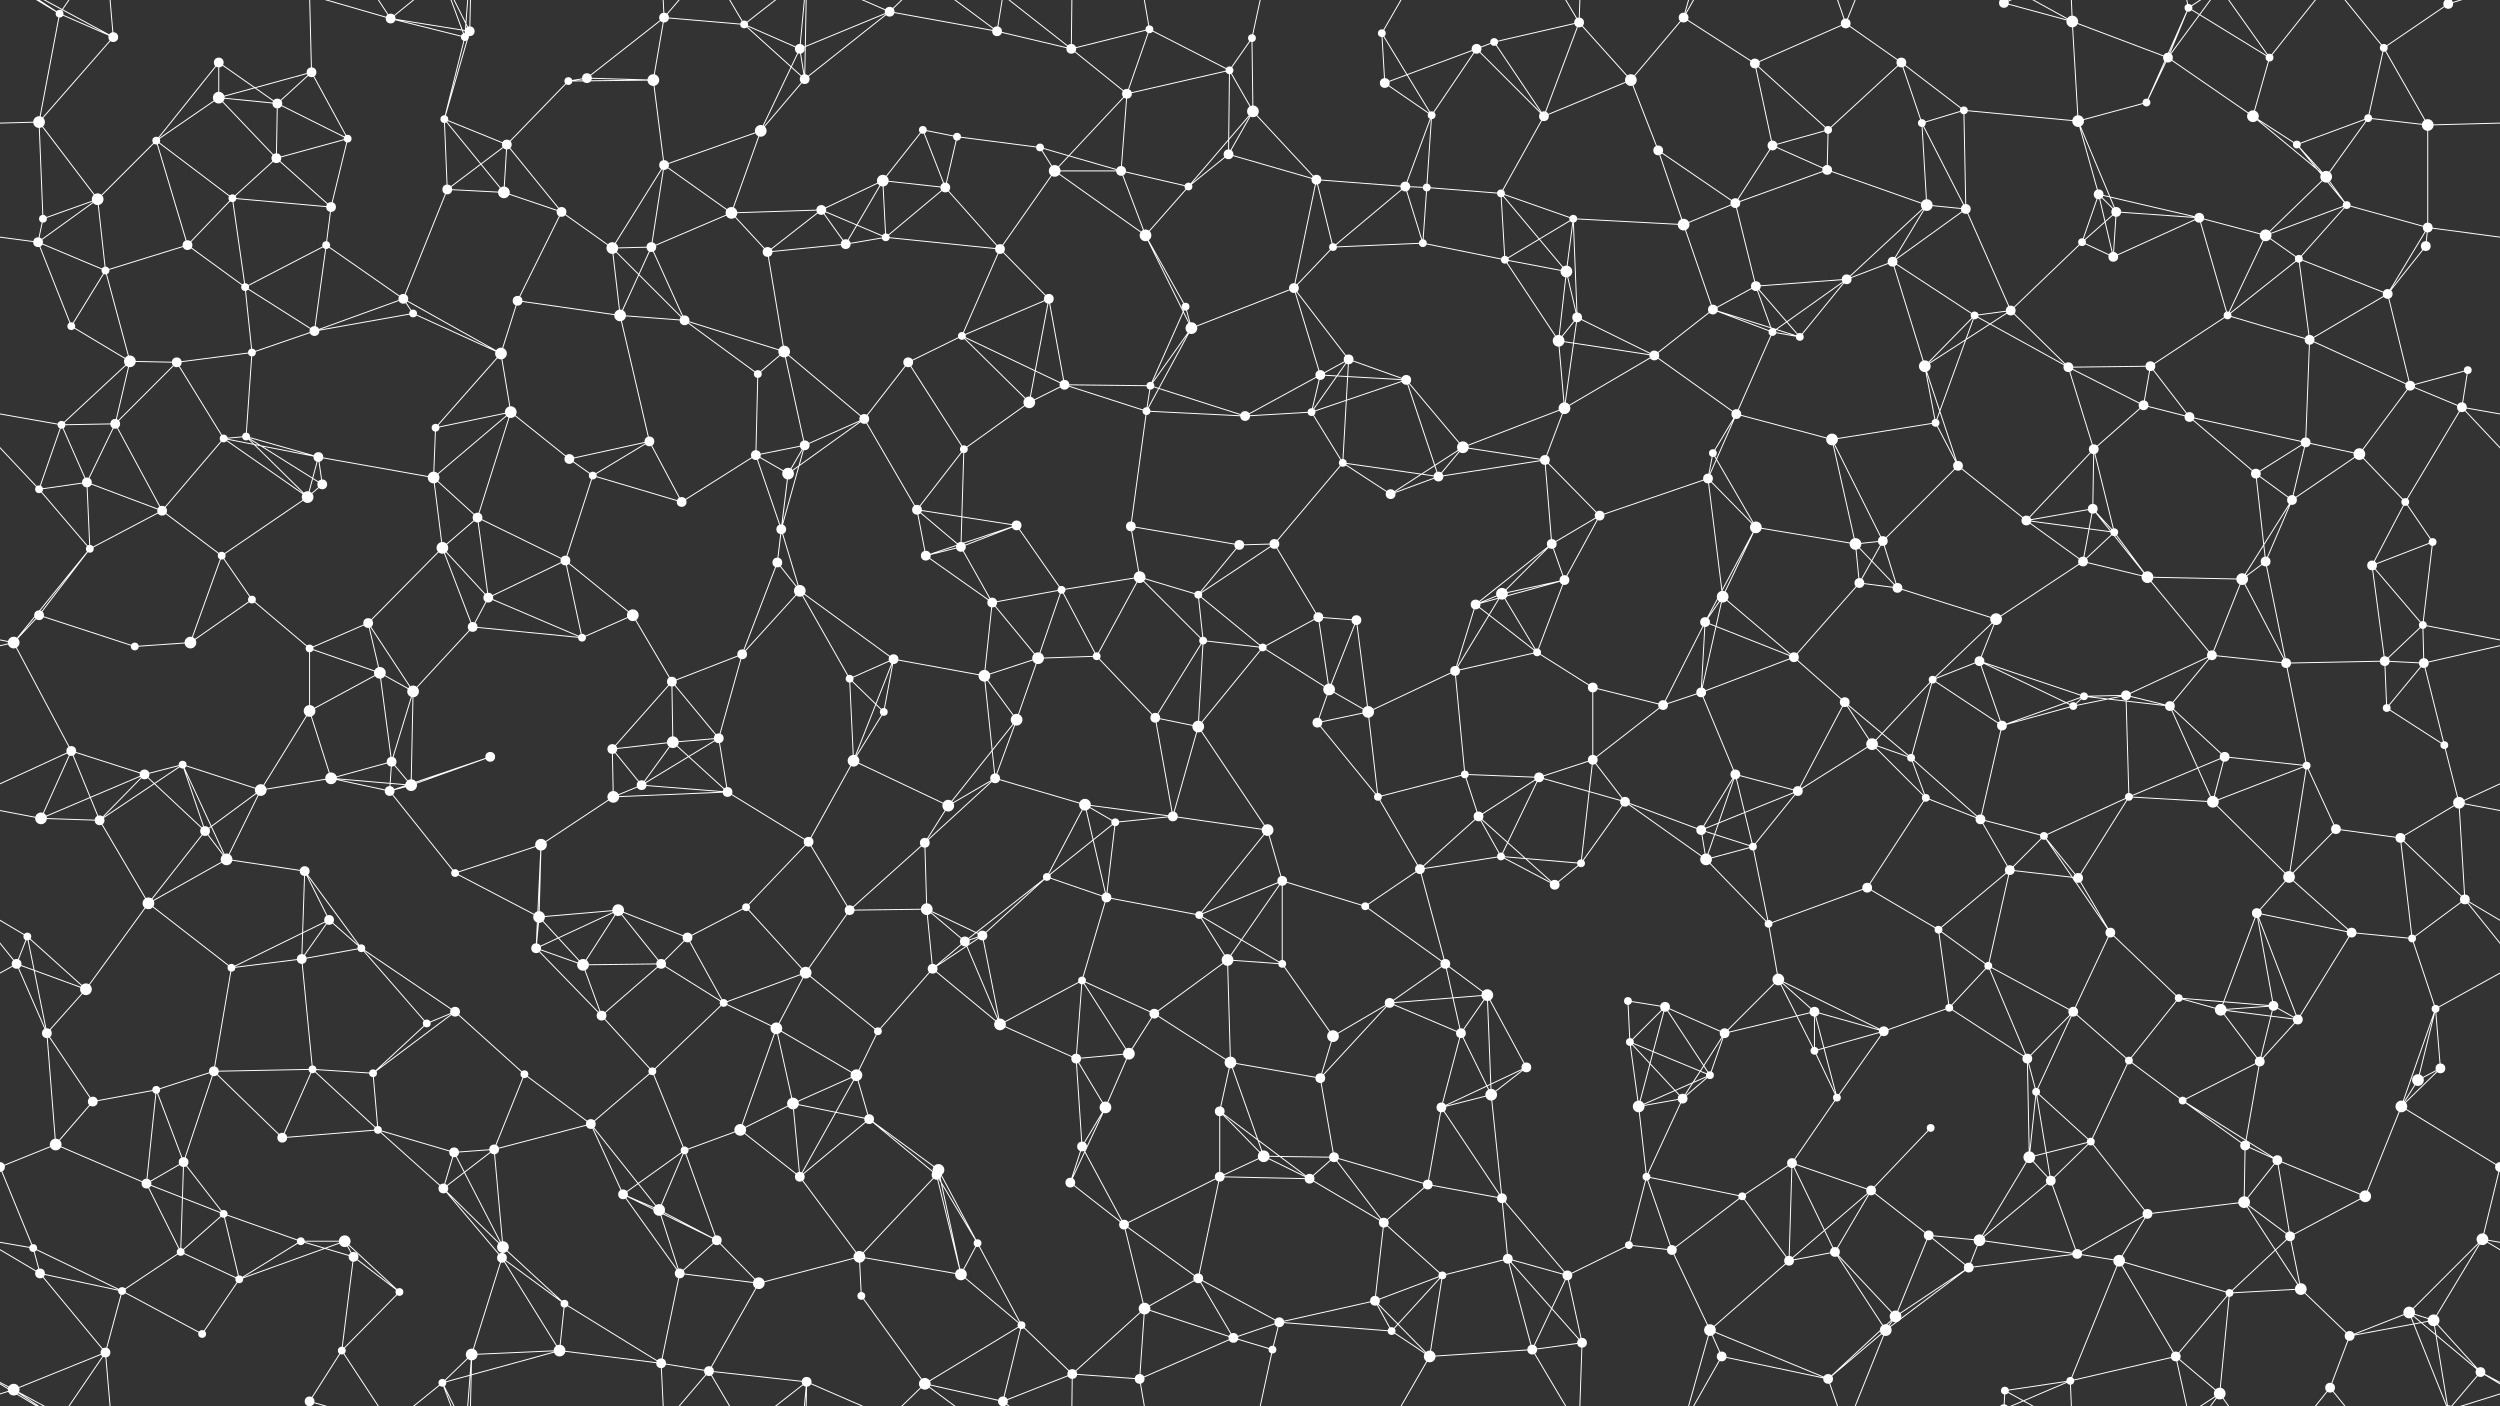 <svg xmlns="http://www.w3.org/2000/svg" width="2560" height="1440" fill="#fff"><rect width="100%" height="100%" fill="#333333" stroke="none"/><circle cx="61" cy="14" r="4"/><circle cx="116" cy="38" r="5"/><circle cx="224" cy="64" r="5"/><circle cx="319" cy="74" r="5"/><circle cx="400" cy="19" r="5"/><circle cx="476" cy="38" r="4"/><circle cx="481" cy="32" r="5"/><circle cx="601" cy="80" r="5"/><circle cx="680" cy="18" r="5"/><circle cx="762" cy="25" r="4"/><circle cx="819" cy="50" r="5"/><circle cx="911" cy="12" r="5"/><circle cx="1021" cy="32" r="5"/><circle cx="1097" cy="50" r="5"/><circle cx="1177" cy="30" r="4"/><circle cx="1259" cy="72" r="4"/><circle cx="1282" cy="39" r="4"/><circle cx="1415" cy="34" r="4"/><circle cx="1512" cy="50" r="5"/><circle cx="1530" cy="43" r="4"/><circle cx="1617" cy="23" r="5"/><circle cx="1724" cy="18" r="5"/><circle cx="1797" cy="65" r="5"/><circle cx="1890" cy="24" r="5"/><circle cx="1947" cy="64" r="5"/><circle cx="2052" cy="3" r="5"/><circle cx="2052" cy="1443" r="5"/><circle cx="2122" cy="22" r="6"/><circle cx="2220" cy="59" r="5"/><circle cx="2241" cy="8" r="4"/><circle cx="2324" cy="59" r="4"/><circle cx="2441" cy="49" r="4"/><circle cx="2507" cy="4" r="5"/><circle cx="2507" cy="1444" r="5"/><circle cx="40" cy="125" r="6"/><circle cx="160" cy="144" r="4"/><circle cx="224" cy="100" r="6"/><circle cx="284" cy="106" r="5"/><circle cx="356" cy="142" r="4"/><circle cx="455" cy="122" r="4"/><circle cx="519" cy="148" r="5"/><circle cx="582" cy="83" r="4"/><circle cx="669" cy="82" r="6"/><circle cx="779" cy="134" r="6"/><circle cx="824" cy="81" r="5"/><circle cx="945" cy="133" r="4"/><circle cx="980" cy="140" r="4"/><circle cx="1065" cy="151" r="4"/><circle cx="1154" cy="96" r="5"/><circle cx="1258" cy="158" r="5"/><circle cx="1283" cy="114" r="6"/><circle cx="1418" cy="85" r="5"/><circle cx="1466" cy="118" r="4"/><circle cx="1581" cy="119" r="5"/><circle cx="1670" cy="82" r="6"/><circle cx="1698" cy="154" r="5"/><circle cx="1815" cy="149" r="5"/><circle cx="1872" cy="133" r="4"/><circle cx="1968" cy="126" r="4"/><circle cx="2011" cy="113" r="4"/><circle cx="2128" cy="124" r="6"/><circle cx="2198" cy="105" r="4"/><circle cx="2307" cy="119" r="6"/><circle cx="2352" cy="148" r="4"/><circle cx="2425" cy="121" r="4"/><circle cx="2486" cy="128" r="6"/><circle cx="44" cy="224" r="4"/><circle cx="100" cy="204" r="6"/><circle cx="238" cy="203" r="4"/><circle cx="283" cy="162" r="5"/><circle cx="339" cy="212" r="5"/><circle cx="458" cy="194" r="5"/><circle cx="516" cy="197" r="6"/><circle cx="575" cy="217" r="5"/><circle cx="680" cy="169" r="5"/><circle cx="749" cy="218" r="6"/><circle cx="841" cy="215" r="5"/><circle cx="904" cy="185" r="6"/><circle cx="968" cy="192" r="5"/><circle cx="1080" cy="175" r="6"/><circle cx="1148" cy="175" r="5"/><circle cx="1217" cy="191" r="4"/><circle cx="1348" cy="184" r="5"/><circle cx="1439" cy="191" r="5"/><circle cx="1461" cy="192" r="4"/><circle cx="1537" cy="198" r="4"/><circle cx="1611" cy="224" r="4"/><circle cx="1724" cy="230" r="6"/><circle cx="1777" cy="208" r="5"/><circle cx="1871" cy="174" r="5"/><circle cx="1973" cy="210" r="6"/><circle cx="2013" cy="214" r="5"/><circle cx="2149" cy="199" r="5"/><circle cx="2167" cy="217" r="5"/><circle cx="2252" cy="223" r="5"/><circle cx="2382" cy="181" r="6"/><circle cx="2403" cy="210" r="4"/><circle cx="2486" cy="233" r="5"/><circle cx="39" cy="248" r="5"/><circle cx="108" cy="277" r="4"/><circle cx="192" cy="251" r="5"/><circle cx="251" cy="294" r="4"/><circle cx="334" cy="251" r="4"/><circle cx="413" cy="306" r="5"/><circle cx="530" cy="308" r="5"/><circle cx="627" cy="254" r="6"/><circle cx="667" cy="253" r="5"/><circle cx="786" cy="258" r="5"/><circle cx="866" cy="250" r="5"/><circle cx="907" cy="243" r="4"/><circle cx="1024" cy="255" r="5"/><circle cx="1074" cy="306" r="5"/><circle cx="1173" cy="241" r="6"/><circle cx="1214" cy="314" r="4"/><circle cx="1325" cy="295" r="5"/><circle cx="1365" cy="253" r="4"/><circle cx="1457" cy="249" r="4"/><circle cx="1541" cy="266" r="4"/><circle cx="1604" cy="278" r="6"/><circle cx="1754" cy="317" r="5"/><circle cx="1798" cy="293" r="5"/><circle cx="1891" cy="286" r="5"/><circle cx="1938" cy="268" r="5"/><circle cx="2059" cy="318" r="5"/><circle cx="2132" cy="248" r="4"/><circle cx="2164" cy="263" r="5"/><circle cx="2320" cy="241" r="6"/><circle cx="2354" cy="265" r="4"/><circle cx="2445" cy="301" r="5"/><circle cx="2484" cy="252" r="5"/><circle cx="73" cy="334" r="4"/><circle cx="133" cy="370" r="6"/><circle cx="181" cy="371" r="5"/><circle cx="258" cy="361" r="4"/><circle cx="322" cy="339" r="5"/><circle cx="423" cy="321" r="4"/><circle cx="513" cy="362" r="6"/><circle cx="635" cy="323" r="6"/><circle cx="701" cy="328" r="5"/><circle cx="776" cy="383" r="4"/><circle cx="803" cy="360" r="6"/><circle cx="930" cy="371" r="5"/><circle cx="985" cy="344" r="4"/><circle cx="1090" cy="394" r="5"/><circle cx="1178" cy="395" r="4"/><circle cx="1220" cy="336" r="6"/><circle cx="1352" cy="384" r="5"/><circle cx="1381" cy="368" r="5"/><circle cx="1440" cy="389" r="5"/><circle cx="1596" cy="349" r="6"/><circle cx="1615" cy="325" r="5"/><circle cx="1694" cy="364" r="5"/><circle cx="1815" cy="340" r="4"/><circle cx="1843" cy="345" r="4"/><circle cx="1971" cy="375" r="6"/><circle cx="2022" cy="323" r="4"/><circle cx="2118" cy="376" r="5"/><circle cx="2202" cy="375" r="5"/><circle cx="2281" cy="323" r="4"/><circle cx="2365" cy="348" r="5"/><circle cx="2468" cy="395" r="5"/><circle cx="2527" cy="379" r="4"/><circle cx="63" cy="435" r="4"/><circle cx="118" cy="434" r="5"/><circle cx="229" cy="449" r="4"/><circle cx="252" cy="447" r="4"/><circle cx="326" cy="468" r="5"/><circle cx="446" cy="438" r="4"/><circle cx="523" cy="422" r="6"/><circle cx="583" cy="470" r="5"/><circle cx="665" cy="452" r="5"/><circle cx="774" cy="466" r="5"/><circle cx="824" cy="456" r="5"/><circle cx="885" cy="429" r="5"/><circle cx="987" cy="460" r="4"/><circle cx="1054" cy="412" r="6"/><circle cx="1174" cy="421" r="4"/><circle cx="1275" cy="426" r="5"/><circle cx="1343" cy="422" r="4"/><circle cx="1375" cy="474" r="4"/><circle cx="1498" cy="458" r="6"/><circle cx="1582" cy="471" r="5"/><circle cx="1602" cy="418" r="6"/><circle cx="1754" cy="464" r="4"/><circle cx="1778" cy="424" r="5"/><circle cx="1876" cy="450" r="6"/><circle cx="1982" cy="433" r="4"/><circle cx="2005" cy="477" r="5"/><circle cx="2144" cy="460" r="5"/><circle cx="2195" cy="415" r="5"/><circle cx="2242" cy="427" r="5"/><circle cx="2361" cy="453" r="5"/><circle cx="2416" cy="465" r="6"/><circle cx="2521" cy="417" r="5"/><circle cx="40" cy="501" r="4"/><circle cx="89" cy="494" r="5"/><circle cx="166" cy="523" r="5"/><circle cx="315" cy="509" r="6"/><circle cx="330" cy="496" r="5"/><circle cx="444" cy="489" r="6"/><circle cx="489" cy="530" r="5"/><circle cx="607" cy="487" r="4"/><circle cx="698" cy="514" r="5"/><circle cx="800" cy="542" r="5"/><circle cx="807" cy="485" r="6"/><circle cx="939" cy="522" r="5"/><circle cx="984" cy="560" r="5"/><circle cx="1041" cy="538" r="5"/><circle cx="1158" cy="539" r="5"/><circle cx="1269" cy="558" r="5"/><circle cx="1305" cy="557" r="5"/><circle cx="1424" cy="506" r="5"/><circle cx="1473" cy="488" r="5"/><circle cx="1589" cy="557" r="5"/><circle cx="1638" cy="528" r="5"/><circle cx="1749" cy="490" r="5"/><circle cx="1798" cy="540" r="6"/><circle cx="1900" cy="557" r="6"/><circle cx="1928" cy="554" r="5"/><circle cx="2075" cy="533" r="5"/><circle cx="2143" cy="521" r="5"/><circle cx="2165" cy="545" r="4"/><circle cx="2310" cy="485" r="5"/><circle cx="2347" cy="512" r="5"/><circle cx="2463" cy="514" r="4"/><circle cx="2491" cy="555" r="4"/><circle cx="40" cy="630" r="5"/><circle cx="92" cy="562" r="4"/><circle cx="227" cy="569" r="4"/><circle cx="258" cy="614" r="4"/><circle cx="377" cy="638" r="5"/><circle cx="453" cy="561" r="6"/><circle cx="500" cy="612" r="5"/><circle cx="579" cy="574" r="5"/><circle cx="648" cy="630" r="6"/><circle cx="796" cy="576" r="5"/><circle cx="819" cy="605" r="6"/><circle cx="948" cy="569" r="5"/><circle cx="1016" cy="617" r="5"/><circle cx="1087" cy="604" r="4"/><circle cx="1167" cy="591" r="6"/><circle cx="1227" cy="609" r="4"/><circle cx="1350" cy="632" r="5"/><circle cx="1389" cy="635" r="5"/><circle cx="1511" cy="619" r="5"/><circle cx="1538" cy="608" r="6"/><circle cx="1602" cy="594" r="5"/><circle cx="1746" cy="637" r="5"/><circle cx="1764" cy="611" r="6"/><circle cx="1904" cy="597" r="5"/><circle cx="1943" cy="602" r="5"/><circle cx="2044" cy="634" r="6"/><circle cx="2133" cy="575" r="5"/><circle cx="2199" cy="591" r="6"/><circle cx="2296" cy="593" r="6"/><circle cx="2320" cy="575" r="5"/><circle cx="2429" cy="579" r="5"/><circle cx="2481" cy="640" r="4"/><circle cx="14" cy="658" r="6"/><circle cx="138" cy="662" r="4"/><circle cx="195" cy="658" r="6"/><circle cx="317" cy="664" r="4"/><circle cx="389" cy="689" r="6"/><circle cx="423" cy="708" r="6"/><circle cx="484" cy="642" r="5"/><circle cx="596" cy="653" r="4"/><circle cx="688" cy="698" r="5"/><circle cx="760" cy="670" r="5"/><circle cx="870" cy="695" r="4"/><circle cx="915" cy="675" r="5"/><circle cx="1008" cy="692" r="6"/><circle cx="1063" cy="674" r="6"/><circle cx="1123" cy="672" r="4"/><circle cx="1232" cy="656" r="4"/><circle cx="1293" cy="663" r="4"/><circle cx="1361" cy="706" r="6"/><circle cx="1490" cy="687" r="5"/><circle cx="1574" cy="668" r="4"/><circle cx="1631" cy="704" r="5"/><circle cx="1742" cy="709" r="5"/><circle cx="1837" cy="673" r="5"/><circle cx="1889" cy="719" r="5"/><circle cx="1979" cy="696" r="4"/><circle cx="2027" cy="677" r="5"/><circle cx="2134" cy="713" r="4"/><circle cx="2177" cy="712" r="5"/><circle cx="2265" cy="671" r="5"/><circle cx="2341" cy="679" r="5"/><circle cx="2442" cy="677" r="5"/><circle cx="2482" cy="679" r="5"/><circle cx="73" cy="769" r="5"/><circle cx="148" cy="793" r="5"/><circle cx="187" cy="783" r="4"/><circle cx="317" cy="728" r="6"/><circle cx="339" cy="797" r="6"/><circle cx="401" cy="780" r="5"/><circle cx="502" cy="775" r="5"/><circle cx="627" cy="767" r="5"/><circle cx="689" cy="760" r="6"/><circle cx="736" cy="756" r="5"/><circle cx="874" cy="779" r="6"/><circle cx="905" cy="729" r="4"/><circle cx="1019" cy="797" r="5"/><circle cx="1041" cy="737" r="6"/><circle cx="1183" cy="735" r="5"/><circle cx="1227" cy="744" r="6"/><circle cx="1349" cy="740" r="5"/><circle cx="1401" cy="729" r="6"/><circle cx="1500" cy="793" r="4"/><circle cx="1576" cy="796" r="5"/><circle cx="1631" cy="778" r="5"/><circle cx="1703" cy="722" r="5"/><circle cx="1777" cy="793" r="5"/><circle cx="1917" cy="762" r="6"/><circle cx="1957" cy="776" r="4"/><circle cx="2050" cy="743" r="5"/><circle cx="2123" cy="723" r="4"/><circle cx="2222" cy="723" r="5"/><circle cx="2278" cy="775" r="5"/><circle cx="2362" cy="784" r="4"/><circle cx="2444" cy="725" r="4"/><circle cx="2503" cy="763" r="4"/><circle cx="42" cy="838" r="6"/><circle cx="102" cy="840" r="5"/><circle cx="210" cy="851" r="5"/><circle cx="267" cy="809" r="6"/><circle cx="399" cy="810" r="5"/><circle cx="421" cy="804" r="6"/><circle cx="554" cy="865" r="6"/><circle cx="628" cy="816" r="6"/><circle cx="657" cy="804" r="5"/><circle cx="745" cy="811" r="5"/><circle cx="828" cy="862" r="5"/><circle cx="947" cy="863" r="5"/><circle cx="971" cy="825" r="6"/><circle cx="1111" cy="824" r="6"/><circle cx="1142" cy="842" r="4"/><circle cx="1201" cy="836" r="5"/><circle cx="1298" cy="850" r="6"/><circle cx="1411" cy="816" r="4"/><circle cx="1514" cy="836" r="5"/><circle cx="1537" cy="877" r="4"/><circle cx="1664" cy="821" r="5"/><circle cx="1742" cy="850" r="5"/><circle cx="1795" cy="867" r="4"/><circle cx="1841" cy="810" r="5"/><circle cx="1972" cy="817" r="4"/><circle cx="2028" cy="839" r="5"/><circle cx="2093" cy="856" r="4"/><circle cx="2180" cy="816" r="4"/><circle cx="2266" cy="821" r="6"/><circle cx="2392" cy="849" r="5"/><circle cx="2458" cy="858" r="5"/><circle cx="2518" cy="822" r="6"/><circle cx="28" cy="959" r="4"/><circle cx="152" cy="925" r="6"/><circle cx="232" cy="880" r="6"/><circle cx="312" cy="892" r="5"/><circle cx="337" cy="942" r="5"/><circle cx="466" cy="894" r="4"/><circle cx="552" cy="939" r="6"/><circle cx="633" cy="932" r="6"/><circle cx="704" cy="960" r="5"/><circle cx="764" cy="929" r="4"/><circle cx="870" cy="932" r="5"/><circle cx="949" cy="931" r="6"/><circle cx="1006" cy="958" r="5"/><circle cx="1072" cy="898" r="4"/><circle cx="1133" cy="919" r="5"/><circle cx="1228" cy="937" r="4"/><circle cx="1313" cy="902" r="5"/><circle cx="1398" cy="928" r="4"/><circle cx="1454" cy="890" r="5"/><circle cx="1592" cy="906" r="5"/><circle cx="1619" cy="884" r="4"/><circle cx="1747" cy="880" r="6"/><circle cx="1811" cy="946" r="4"/><circle cx="1912" cy="909" r="5"/><circle cx="1985" cy="952" r="4"/><circle cx="2058" cy="891" r="5"/><circle cx="2128" cy="899" r="5"/><circle cx="2161" cy="955" r="5"/><circle cx="2311" cy="935" r="5"/><circle cx="2344" cy="898" r="6"/><circle cx="2408" cy="955" r="5"/><circle cx="2524" cy="921" r="5"/><circle cx="17" cy="987" r="5"/><circle cx="88" cy="1013" r="6"/><circle cx="237" cy="991" r="4"/><circle cx="309" cy="982" r="5"/><circle cx="370" cy="971" r="4"/><circle cx="466" cy="1036" r="5"/><circle cx="549" cy="971" r="5"/><circle cx="597" cy="988" r="6"/><circle cx="677" cy="987" r="5"/><circle cx="741" cy="1027" r="4"/><circle cx="825" cy="996" r="6"/><circle cx="955" cy="992" r="5"/><circle cx="988" cy="964" r="5"/><circle cx="1108" cy="1004" r="4"/><circle cx="1182" cy="1038" r="5"/><circle cx="1257" cy="983" r="6"/><circle cx="1313" cy="987" r="4"/><circle cx="1423" cy="1027" r="5"/><circle cx="1480" cy="987" r="5"/><circle cx="1523" cy="1019" r="6"/><circle cx="1667" cy="1025" r="4"/><circle cx="1705" cy="1031" r="5"/><circle cx="1821" cy="1003" r="6"/><circle cx="1858" cy="1036" r="5"/><circle cx="1996" cy="1032" r="4"/><circle cx="2036" cy="989" r="4"/><circle cx="2123" cy="1036" r="5"/><circle cx="2231" cy="1022" r="4"/><circle cx="2274" cy="1034" r="6"/><circle cx="2328" cy="1030" r="5"/><circle cx="2470" cy="961" r="4"/><circle cx="2494" cy="1033" r="4"/><circle cx="48" cy="1058" r="5"/><circle cx="160" cy="1116" r="4"/><circle cx="219" cy="1097" r="5"/><circle cx="320" cy="1095" r="4"/><circle cx="382" cy="1099" r="4"/><circle cx="437" cy="1048" r="4"/><circle cx="537" cy="1100" r="4"/><circle cx="616" cy="1040" r="5"/><circle cx="668" cy="1097" r="4"/><circle cx="795" cy="1053" r="6"/><circle cx="877" cy="1101" r="6"/><circle cx="899" cy="1056" r="4"/><circle cx="1024" cy="1049" r="6"/><circle cx="1102" cy="1084" r="5"/><circle cx="1156" cy="1079" r="6"/><circle cx="1260" cy="1088" r="6"/><circle cx="1352" cy="1104" r="5"/><circle cx="1365" cy="1061" r="6"/><circle cx="1496" cy="1058" r="5"/><circle cx="1563" cy="1093" r="5"/><circle cx="1669" cy="1067" r="4"/><circle cx="1751" cy="1101" r="4"/><circle cx="1766" cy="1058" r="5"/><circle cx="1858" cy="1076" r="4"/><circle cx="1929" cy="1056" r="5"/><circle cx="2076" cy="1084" r="5"/><circle cx="2085" cy="1118" r="4"/><circle cx="2180" cy="1086" r="4"/><circle cx="2314" cy="1087" r="5"/><circle cx="2353" cy="1044" r="5"/><circle cx="2476" cy="1106" r="6"/><circle cx="2499" cy="1094" r="5"/><circle cx="57" cy="1172" r="6"/><circle cx="95" cy="1128" r="5"/><circle cx="188" cy="1190" r="5"/><circle cx="289" cy="1165" r="5"/><circle cx="387" cy="1157" r="4"/><circle cx="465" cy="1180" r="5"/><circle cx="506" cy="1177" r="5"/><circle cx="605" cy="1151" r="5"/><circle cx="701" cy="1178" r="4"/><circle cx="758" cy="1157" r="6"/><circle cx="812" cy="1130" r="6"/><circle cx="890" cy="1146" r="5"/><circle cx="961" cy="1198" r="6"/><circle cx="1108" cy="1174" r="5"/><circle cx="1132" cy="1134" r="6"/><circle cx="1249" cy="1138" r="5"/><circle cx="1294" cy="1184" r="6"/><circle cx="1366" cy="1185" r="5"/><circle cx="1476" cy="1134" r="5"/><circle cx="1527" cy="1121" r="6"/><circle cx="1678" cy="1133" r="6"/><circle cx="1723" cy="1125" r="5"/><circle cx="1835" cy="1191" r="5"/><circle cx="1881" cy="1124" r="4"/><circle cx="1977" cy="1155" r="4"/><circle cx="2078" cy="1185" r="6"/><circle cx="2141" cy="1169" r="4"/><circle cx="2235" cy="1127" r="4"/><circle cx="2299" cy="1173" r="5"/><circle cx="2332" cy="1188" r="5"/><circle cx="2459" cy="1133" r="6"/><circle cx="2560" cy="1195" r="5"/><circle cx="-0" cy="1195" r="5"/><circle cx="34" cy="1278" r="4"/><circle cx="150" cy="1212" r="5"/><circle cx="229" cy="1243" r="4"/><circle cx="308" cy="1271" r="4"/><circle cx="353" cy="1271" r="6"/><circle cx="454" cy="1217" r="5"/><circle cx="515" cy="1277" r="6"/><circle cx="638" cy="1223" r="5"/><circle cx="675" cy="1239" r="6"/><circle cx="734" cy="1270" r="5"/><circle cx="819" cy="1205" r="5"/><circle cx="959" cy="1203" r="5"/><circle cx="1001" cy="1273" r="4"/><circle cx="1096" cy="1211" r="5"/><circle cx="1151" cy="1254" r="5"/><circle cx="1249" cy="1205" r="5"/><circle cx="1341" cy="1207" r="5"/><circle cx="1417" cy="1252" r="5"/><circle cx="1462" cy="1213" r="5"/><circle cx="1538" cy="1227" r="5"/><circle cx="1668" cy="1275" r="4"/><circle cx="1686" cy="1205" r="4"/><circle cx="1784" cy="1225" r="4"/><circle cx="1916" cy="1219" r="5"/><circle cx="1975" cy="1265" r="5"/><circle cx="2027" cy="1270" r="6"/><circle cx="2100" cy="1209" r="5"/><circle cx="2199" cy="1243" r="5"/><circle cx="2298" cy="1231" r="6"/><circle cx="2345" cy="1266" r="5"/><circle cx="2422" cy="1225" r="6"/><circle cx="2542" cy="1269" r="6"/><circle cx="41" cy="1304" r="5"/><circle cx="125" cy="1322" r="4"/><circle cx="185" cy="1282" r="4"/><circle cx="245" cy="1310" r="4"/><circle cx="362" cy="1287" r="5"/><circle cx="409" cy="1323" r="4"/><circle cx="514" cy="1288" r="5"/><circle cx="578" cy="1335" r="4"/><circle cx="696" cy="1304" r="5"/><circle cx="777" cy="1314" r="6"/><circle cx="880" cy="1287" r="6"/><circle cx="882" cy="1327" r="4"/><circle cx="984" cy="1305" r="6"/><circle cx="1046" cy="1357" r="4"/><circle cx="1172" cy="1340" r="6"/><circle cx="1227" cy="1309" r="5"/><circle cx="1310" cy="1354" r="5"/><circle cx="1408" cy="1332" r="5"/><circle cx="1477" cy="1306" r="4"/><circle cx="1544" cy="1289" r="5"/><circle cx="1605" cy="1306" r="5"/><circle cx="1712" cy="1280" r="5"/><circle cx="1832" cy="1291" r="5"/><circle cx="1879" cy="1282" r="5"/><circle cx="1941" cy="1348" r="6"/><circle cx="2016" cy="1298" r="5"/><circle cx="2127" cy="1284" r="5"/><circle cx="2170" cy="1291" r="6"/><circle cx="2283" cy="1324" r="4"/><circle cx="2356" cy="1320" r="6"/><circle cx="2467" cy="1344" r="6"/><circle cx="2492" cy="1352" r="6"/><circle cx="14" cy="1423" r="6"/><circle cx="108" cy="1385" r="5"/><circle cx="207" cy="1366" r="4"/><circle cx="317" cy="1435" r="5"/><circle cx="350" cy="1383" r="4"/><circle cx="453" cy="1416" r="4"/><circle cx="483" cy="1387" r="6"/><circle cx="573" cy="1383" r="6"/><circle cx="677" cy="1396" r="5"/><circle cx="726" cy="1404" r="5"/><circle cx="826" cy="1415" r="5"/><circle cx="947" cy="1417" r="6"/><circle cx="1027" cy="1435" r="5"/><circle cx="1098" cy="1407" r="5"/><circle cx="1167" cy="1412" r="5"/><circle cx="1263" cy="1370" r="5"/><circle cx="1303" cy="1382" r="4"/><circle cx="1425" cy="1363" r="4"/><circle cx="1464" cy="1389" r="6"/><circle cx="1569" cy="1382" r="5"/><circle cx="1620" cy="1375" r="5"/><circle cx="1751" cy="1362" r="6"/><circle cx="1763" cy="1389" r="5"/><circle cx="1872" cy="1412" r="5"/><circle cx="1931" cy="1362" r="6"/><circle cx="2053" cy="1424" r="4"/><circle cx="2120" cy="1414" r="4"/><circle cx="2228" cy="1389" r="5"/><circle cx="2273" cy="1427" r="6"/><circle cx="2386" cy="1421" r="5"/><circle cx="2406" cy="1368" r="5"/><circle cx="2540" cy="1405" r="5"/><path stroke="#fff" d="M61 14L116 38M61 14L40 125M61 14L14 -17M61 14L108 -55M61 14L-20 -35M2621 14L2540 -35M61 1454L14 1423M61 1454L108 1385M61 1454L-20 1405M2621 1454L2540 1405M116 38L40 125M116 38L14 -17M116 38L108 -55M116 1478L14 1423M116 1478L108 1385M224 64L160 144M224 64L224 100M224 64L284 106M319 74L224 100M319 74L284 106M319 74L356 142M319 74L317 -5M319 1514L317 1435M400 19L476 38M400 19L481 32M400 19L317 -5M400 19L350 -57M400 19L453 -24M400 1459L317 1435M400 1459L350 1383M400 1459L453 1416M476 38L481 32M476 38L455 122M476 38L453 -24M476 38L483 -53M476 1478L453 1416M476 1478L483 1387M481 32L455 122M481 32L453 -24M481 32L483 -53M481 1472L453 1416M481 1472L483 1387M601 80L680 18M601 80L582 83M601 80L669 82M680 18L762 25M680 18L669 82M680 18L677 -44M680 18L726 -36M680 1458L677 1396M680 1458L726 1404M762 25L819 50M762 25L824 81M762 25L726 -36M762 25L826 -25M762 1465L726 1404M762 1465L826 1415M819 50L911 12M819 50L779 134M819 50L824 81M819 50L826 -25M819 1490L826 1415M911 12L1021 32M911 12L824 81M911 12L826 -25M911 12L947 -23M911 1452L826 1415M911 1452L947 1417M1021 32L1097 50M1021 32L947 -23M1021 32L1027 -5M1021 1472L947 1417M1021 1472L1027 1435M1097 50L1177 30M1097 50L1154 96M1097 50L1027 -5M1097 50L1098 -33M1097 1490L1027 1435M1097 1490L1098 1407M1177 30L1259 72M1177 30L1154 96M1177 30L1167 -28M1177 1470L1167 1412M1259 72L1282 39M1259 72L1154 96M1259 72L1258 158M1259 72L1283 114M1282 39L1283 114M1282 39L1303 -58M1282 1479L1303 1382M1415 34L1418 85M1415 34L1466 118M1415 34L1464 -51M1415 1474L1464 1389M1512 50L1530 43M1512 50L1418 85M1512 50L1466 118M1512 50L1581 119M1530 43L1617 23M1530 43L1581 119M1617 23L1581 119M1617 23L1670 82M1617 23L1569 -58M1617 23L1620 -65M1617 1463L1569 1382M1617 1463L1620 1375M1724 18L1797 65M1724 18L1670 82M1724 18L1751 -78M1724 18L1763 -51M1724 1458L1751 1362M1724 1458L1763 1389M1797 65L1890 24M1797 65L1815 149M1797 65L1872 133M1890 24L1947 64M1890 24L1872 -28M1890 24L1931 -78M1890 1464L1872 1412M1890 1464L1931 1362M1947 64L1872 133M1947 64L1968 126M1947 64L2011 113M2052 3L2122 22M2052 3L2053 -16M2052 3L2120 -26M2052 1443L2053 1424M2052 1443L2120 1414M2122 22L2220 59M2122 22L2128 124M2122 22L2053 -16M2122 22L2120 -26M2122 1462L2053 1424M2122 1462L2120 1414M2220 59L2241 8M2220 59L2198 105M2220 59L2307 119M2220 59L2273 -13M2220 1499L2273 1427M2241 8L2324 59M2241 8L2198 105M2241 8L2228 -51M2241 8L2273 -13M2241 1448L2228 1389M2241 1448L2273 1427M2324 59L2307 119M2324 59L2273 -13M2324 59L2386 -19M2324 1499L2273 1427M2324 1499L2386 1421M2441 49L2507 4M2441 49L2425 121M2441 49L2486 128M2441 49L2386 -19M2441 1489L2386 1421M2507 4L2467 -96M2507 4L2492 -88M2507 4L2574 -17M2507 4L2540 -35M-53 4L14 -17M-53 1444L14 1423M2507 1444L2467 1344M2507 1444L2492 1352M2507 1444L2574 1423M2507 1444L2540 1405M40 125L-74 128M40 125L44 224M40 125L100 204M2600 125L2486 128M160 144L224 100M160 144L100 204M160 144L238 203M160 144L192 251M224 100L284 106M224 100L283 162M284 106L356 142M284 106L283 162M356 142L283 162M356 142L339 212M455 122L519 148M455 122L458 194M455 122L516 197M519 148L582 83M519 148L458 194M519 148L516 197M519 148L575 217M582 83L669 82M669 82L680 169M779 134L824 81M779 134L680 169M779 134L749 218M824 81L826 -25M824 1521L826 1415M945 133L980 140M945 133L904 185M945 133L968 192M980 140L1065 151M980 140L968 192M1065 151L1080 175M1065 151L1148 175M1154 96L1080 175M1154 96L1148 175M1258 158L1283 114M1258 158L1217 191M1258 158L1348 184M1283 114L1217 191M1283 114L1348 184M1418 85L1466 118M1466 118L1439 191M1466 118L1461 192M1581 119L1670 82M1581 119L1537 198M1670 82L1698 154M1698 154L1724 230M1698 154L1777 208M1815 149L1872 133M1815 149L1777 208M1815 149L1871 174M1872 133L1871 174M1968 126L2011 113M1968 126L1973 210M1968 126L2013 214M2011 113L2128 124M2011 113L2013 214M2128 124L2198 105M2128 124L2149 199M2128 124L2167 217M2307 119L2352 148M2307 119L2382 181M2352 148L2425 121M2352 148L2382 181M2352 148L2403 210M2425 121L2486 128M2425 121L2382 181M2486 128L2486 233M44 224L100 204M44 224L39 248M100 204L39 248M100 204L108 277M238 203L283 162M238 203L339 212M238 203L192 251M238 203L251 294M283 162L339 212M339 212L334 251M458 194L516 197M458 194L413 306M516 197L575 217M575 217L530 308M575 217L627 254M680 169L749 218M680 169L627 254M680 169L667 253M749 218L841 215M749 218L667 253M749 218L786 258M841 215L904 185M841 215L786 258M841 215L866 250M841 215L907 243M904 185L968 192M904 185L866 250M904 185L907 243M968 192L907 243M968 192L1024 255M1080 175L1148 175M1080 175L1024 255M1080 175L1173 241M1148 175L1217 191M1148 175L1173 241M1217 191L1173 241M1348 184L1439 191M1348 184L1325 295M1348 184L1365 253M1439 191L1461 192M1439 191L1365 253M1439 191L1457 249M1461 192L1537 198M1461 192L1457 249M1537 198L1611 224M1537 198L1541 266M1537 198L1604 278M1611 224L1724 230M1611 224L1541 266M1611 224L1604 278M1611 224L1615 325M1724 230L1777 208M1724 230L1754 317M1777 208L1871 174M1777 208L1798 293M1871 174L1973 210M1973 210L2013 214M1973 210L1891 286M1973 210L1938 268M2013 214L1938 268M2013 214L2059 318M2149 199L2167 217M2149 199L2252 223M2149 199L2132 248M2149 199L2164 263M2167 217L2252 223M2167 217L2132 248M2167 217L2164 263M2252 223L2164 263M2252 223L2320 241M2252 223L2281 323M2382 181L2403 210M2382 181L2320 241M2403 210L2486 233M2403 210L2320 241M2403 210L2354 265M2486 233L2599 248M2486 233L2445 301M2486 233L2484 252M-74 233L39 248M39 248L108 277M39 248L73 334M108 277L192 251M108 277L73 334M108 277L133 370M192 251L251 294M251 294L334 251M251 294L258 361M251 294L322 339M334 251L413 306M334 251L322 339M413 306L322 339M413 306L423 321M413 306L513 362M530 308L513 362M530 308L635 323M627 254L667 253M627 254L635 323M627 254L701 328M667 253L635 323M667 253L701 328M786 258L866 250M786 258L803 360M866 250L907 243M907 243L1024 255M1024 255L1074 306M1024 255L985 344M1074 306L985 344M1074 306L1090 394M1074 306L1054 412M1173 241L1214 314M1173 241L1220 336M1214 314L1178 395M1214 314L1220 336M1325 295L1365 253M1325 295L1220 336M1325 295L1352 384M1325 295L1381 368M1365 253L1457 249M1457 249L1541 266M1541 266L1604 278M1541 266L1596 349M1604 278L1596 349M1604 278L1615 325M1754 317L1798 293M1754 317L1694 364M1754 317L1815 340M1754 317L1843 345M1798 293L1891 286M1798 293L1815 340M1798 293L1843 345M1891 286L1938 268M1891 286L1815 340M1891 286L1843 345M1938 268L1971 375M1938 268L2022 323M2059 318L2132 248M2059 318L1971 375M2059 318L2022 323M2059 318L2118 376M2132 248L2164 263M2320 241L2354 265M2320 241L2281 323M2354 265L2445 301M2354 265L2281 323M2354 265L2365 348M2445 301L2484 252M2445 301L2365 348M2445 301L2468 395M73 334L133 370M133 370L181 371M133 370L63 435M133 370L118 434M181 371L258 361M181 371L118 434M181 371L229 449M258 361L322 339M258 361L252 447M322 339L423 321M423 321L513 362M513 362L446 438M513 362L523 422M635 323L701 328M635 323L665 452M701 328L776 383M701 328L803 360M776 383L803 360M776 383L774 466M803 360L824 456M803 360L885 429M930 371L985 344M930 371L885 429M930 371L987 460M985 344L1090 394M985 344L1054 412M1090 394L1178 395M1090 394L1054 412M1090 394L1174 421M1178 395L1220 336M1178 395L1174 421M1178 395L1275 426M1220 336L1174 421M1352 384L1381 368M1352 384L1440 389M1352 384L1275 426M1352 384L1343 422M1381 368L1440 389M1381 368L1343 422M1381 368L1375 474M1440 389L1343 422M1440 389L1498 458M1440 389L1473 488M1596 349L1615 325M1596 349L1694 364M1596 349L1602 418M1615 325L1694 364M1615 325L1602 418M1694 364L1602 418M1694 364L1778 424M1815 340L1843 345M1815 340L1778 424M1971 375L2022 323M1971 375L1982 433M1971 375L2005 477M2022 323L2118 376M2022 323L1982 433M2118 376L2202 375M2118 376L2144 460M2118 376L2195 415M2202 375L2281 323M2202 375L2195 415M2202 375L2242 427M2281 323L2365 348M2365 348L2468 395M2365 348L2361 453M2468 395L2527 379M2468 395L2416 465M2468 395L2521 417M2527 379L2521 417M63 435L118 434M63 435L-39 417M63 435L40 501M63 435L89 494M2623 435L2521 417M118 434L89 494M118 434L166 523M229 449L252 447M229 449L326 468M229 449L166 523M229 449L315 509M252 447L326 468M252 447L315 509M252 447L330 496M326 468L315 509M326 468L330 496M326 468L444 489M446 438L523 422M446 438L444 489M523 422L583 470M523 422L444 489M523 422L489 530M583 470L665 452M583 470L607 487M665 452L607 487M665 452L698 514M774 466L824 456M774 466L698 514M774 466L800 542M774 466L807 485M824 456L885 429M824 456L800 542M824 456L807 485M885 429L807 485M885 429L939 522M987 460L1054 412M987 460L939 522M987 460L984 560M1174 421L1275 426M1174 421L1158 539M1275 426L1343 422M1343 422L1375 474M1375 474L1305 557M1375 474L1424 506M1375 474L1473 488M1498 458L1582 471M1498 458L1602 418M1498 458L1424 506M1498 458L1473 488M1582 471L1602 418M1582 471L1473 488M1582 471L1589 557M1582 471L1638 528M1754 464L1778 424M1754 464L1749 490M1754 464L1798 540M1778 424L1876 450M1778 424L1749 490M1876 450L1982 433M1876 450L1900 557M1876 450L1928 554M1982 433L2005 477M2005 477L1928 554M2005 477L2075 533M2144 460L2195 415M2144 460L2075 533M2144 460L2143 521M2144 460L2165 545M2195 415L2242 427M2242 427L2361 453M2242 427L2310 485M2361 453L2416 465M2361 453L2310 485M2361 453L2347 512M2416 465L2347 512M2416 465L2463 514M2521 417L2600 501M2521 417L2463 514M-39 417L40 501M40 501L89 494M40 501L92 562M89 494L166 523M89 494L92 562M166 523L92 562M166 523L227 569M315 509L330 496M315 509L227 569M444 489L489 530M444 489L453 561M489 530L453 561M489 530L500 612M489 530L579 574M607 487L698 514M607 487L579 574M800 542L807 485M800 542L796 576M800 542L819 605M807 485L796 576M939 522L984 560M939 522L1041 538M939 522L948 569M984 560L1041 538M984 560L948 569M984 560L1016 617M1041 538L948 569M1041 538L1087 604M1158 539L1269 558M1158 539L1167 591M1269 558L1305 557M1269 558L1227 609M1305 557L1227 609M1305 557L1350 632M1424 506L1473 488M1589 557L1638 528M1589 557L1511 619M1589 557L1538 608M1589 557L1602 594M1638 528L1749 490M1638 528L1602 594M1749 490L1798 540M1749 490L1764 611M1798 540L1900 557M1798 540L1746 637M1798 540L1764 611M1900 557L1928 554M1900 557L1904 597M1900 557L1943 602M1928 554L1904 597M1928 554L1943 602M2075 533L2143 521M2075 533L2165 545M2075 533L2133 575M2143 521L2165 545M2143 521L2133 575M2143 521L2199 591M2165 545L2133 575M2165 545L2199 591M2310 485L2347 512M2310 485L2320 575M2347 512L2296 593M2347 512L2320 575M2463 514L2491 555M2463 514L2429 579M2491 555L2429 579M2491 555L2481 640M40 630L92 562M40 630L14 658M40 630L138 662M92 562L14 658M227 569L258 614M227 569L195 658M258 614L195 658M258 614L317 664M377 638L453 561M377 638L317 664M377 638L389 689M377 638L423 708M453 561L500 612M453 561L484 642M500 612L579 574M500 612L484 642M500 612L596 653M579 574L648 630M579 574L596 653M648 630L596 653M648 630L688 698M796 576L819 605M796 576L760 670M819 605L760 670M819 605L870 695M819 605L915 675M948 569L1016 617M1016 617L1087 604M1016 617L1008 692M1016 617L1063 674M1087 604L1167 591M1087 604L1063 674M1087 604L1123 672M1167 591L1227 609M1167 591L1123 672M1167 591L1232 656M1227 609L1232 656M1227 609L1293 663M1350 632L1389 635M1350 632L1293 663M1350 632L1361 706M1389 635L1361 706M1389 635L1401 729M1511 619L1538 608M1511 619L1602 594M1511 619L1490 687M1511 619L1574 668M1538 608L1602 594M1538 608L1490 687M1538 608L1574 668M1602 594L1574 668M1746 637L1764 611M1746 637L1742 709M1746 637L1837 673M1746 637L1703 722M1764 611L1742 709M1764 611L1837 673M1904 597L1943 602M1904 597L1837 673M1943 602L2044 634M2044 634L2133 575M2044 634L1979 696M2044 634L2027 677M2133 575L2199 591M2199 591L2296 593M2199 591L2265 671M2296 593L2320 575M2296 593L2265 671M2296 593L2341 679M2320 575L2341 679M2429 579L2481 640M2429 579L2442 677M2481 640L2574 658M2481 640L2442 677M2481 640L2482 679M-79 640L14 658M14 658L-78 679M14 658L73 769M2574 658L2482 679M138 662L195 658M317 664L389 689M317 664L317 728M389 689L423 708M389 689L317 728M389 689L401 780M423 708L484 642M423 708L401 780M423 708L421 804M484 642L596 653M688 698L760 670M688 698L627 767M688 698L689 760M688 698L736 756M760 670L736 756M870 695L915 675M870 695L874 779M870 695L905 729M915 675L1008 692M915 675L874 779M915 675L905 729M1008 692L1063 674M1008 692L1019 797M1008 692L1041 737M1063 674L1123 672M1063 674L1041 737M1123 672L1183 735M1232 656L1293 663M1232 656L1183 735M1232 656L1227 744M1293 663L1361 706M1293 663L1227 744M1361 706L1349 740M1361 706L1401 729M1490 687L1574 668M1490 687L1401 729M1490 687L1500 793M1574 668L1631 704M1631 704L1631 778M1631 704L1703 722M1742 709L1837 673M1742 709L1703 722M1742 709L1777 793M1837 673L1889 719M1889 719L1917 762M1889 719L1957 776M1889 719L1841 810M1979 696L2027 677M1979 696L1917 762M1979 696L1957 776M1979 696L2050 743M2027 677L2134 713M2027 677L2050 743M2027 677L2123 723M2134 713L2177 712M2134 713L2050 743M2134 713L2123 723M2134 713L2222 723M2177 712L2265 671M2177 712L2123 723M2177 712L2222 723M2177 712L2180 816M2265 671L2341 679M2265 671L2222 723M2341 679L2442 677M2341 679L2362 784M2442 677L2482 679M2442 677L2444 725M2482 679L2444 725M2482 679L2503 763M73 769L148 793M73 769L42 838M73 769L102 840M73 769L-42 822M2633 769L2518 822M148 793L187 783M148 793L42 838M148 793L102 840M148 793L210 851M187 783L102 840M187 783L210 851M187 783L267 809M187 783L232 880M317 728L339 797M317 728L267 809M339 797L401 780M339 797L267 809M339 797L399 810M339 797L421 804M401 780L399 810M401 780L421 804M502 775L399 810M502 775L421 804M627 767L689 760M627 767L628 816M627 767L657 804M689 760L736 756M689 760L657 804M689 760L745 811M736 756L657 804M736 756L745 811M874 779L905 729M874 779L828 862M874 779L971 825M1019 797L1041 737M1019 797L947 863M1019 797L971 825M1019 797L1111 824M1041 737L971 825M1183 735L1227 744M1183 735L1201 836M1227 744L1201 836M1227 744L1298 850M1349 740L1401 729M1349 740L1411 816M1401 729L1411 816M1500 793L1576 796M1500 793L1411 816M1500 793L1514 836M1576 796L1631 778M1576 796L1514 836M1576 796L1537 877M1576 796L1664 821M1631 778L1703 722M1631 778L1664 821M1631 778L1619 884M1777 793L1742 850M1777 793L1795 867M1777 793L1841 810M1777 793L1747 880M1917 762L1957 776M1917 762L1841 810M1917 762L1972 817M1957 776L1972 817M1957 776L2028 839M2050 743L2123 723M2050 743L2028 839M2222 723L2278 775M2222 723L2266 821M2278 775L2362 784M2278 775L2180 816M2278 775L2266 821M2362 784L2266 821M2362 784L2392 849M2362 784L2344 898M2444 725L2503 763M2503 763L2518 822M42 838L102 840M42 838L-42 822M2602 838L2518 822M102 840L152 925M210 851L267 809M210 851L152 925M210 851L232 880M267 809L232 880M399 810L421 804M399 810L466 894M554 865L628 816M554 865L466 894M554 865L552 939M554 865L549 971M628 816L657 804M628 816L745 811M657 804L745 811M745 811L828 862M828 862L764 929M828 862L870 932M947 863L971 825M947 863L870 932M947 863L949 931M1111 824L1142 842M1111 824L1201 836M1111 824L1072 898M1111 824L1133 919M1142 842L1201 836M1142 842L1072 898M1142 842L1133 919M1201 836L1298 850M1298 850L1228 937M1298 850L1313 902M1411 816L1454 890M1514 836L1537 877M1514 836L1454 890M1514 836L1592 906M1537 877L1454 890M1537 877L1592 906M1537 877L1619 884M1664 821L1742 850M1664 821L1619 884M1664 821L1747 880M1742 850L1795 867M1742 850L1841 810M1742 850L1747 880M1795 867L1841 810M1795 867L1747 880M1795 867L1811 946M1972 817L2028 839M1972 817L1912 909M2028 839L2093 856M2028 839L2058 891M2093 856L2180 816M2093 856L2058 891M2093 856L2128 899M2093 856L2161 955M2180 816L2266 821M2180 816L2128 899M2266 821L2344 898M2392 849L2458 858M2392 849L2344 898M2458 858L2518 822M2458 858L2524 921M2458 858L2470 961M2518 822L2524 921M28 959L-36 921M28 959L17 987M28 959L88 1013M28 959L48 1058M2588 959L2524 921M152 925L232 880M152 925L88 1013M152 925L237 991M232 880L312 892M312 892L337 942M312 892L309 982M312 892L370 971M337 942L237 991M337 942L309 982M337 942L370 971M466 894L552 939M552 939L633 932M552 939L549 971M552 939L597 988M633 932L704 960M633 932L549 971M633 932L597 988M633 932L677 987M704 960L764 929M704 960L677 987M704 960L741 1027M764 929L825 996M870 932L949 931M870 932L825 996M949 931L1006 958M949 931L955 992M949 931L988 964M1006 958L1072 898M1006 958L955 992M1006 958L988 964M1006 958L1024 1049M1072 898L1133 919M1072 898L988 964M1133 919L1228 937M1133 919L1108 1004M1228 937L1313 902M1228 937L1257 983M1228 937L1313 987M1313 902L1398 928M1313 902L1257 983M1313 902L1313 987M1398 928L1454 890M1398 928L1480 987M1454 890L1480 987M1592 906L1619 884M1747 880L1811 946M1811 946L1912 909M1811 946L1821 1003M1912 909L1985 952M1985 952L2058 891M1985 952L1996 1032M1985 952L2036 989M2058 891L2128 899M2058 891L2036 989M2128 899L2161 955M2161 955L2123 1036M2161 955L2231 1022M2311 935L2344 898M2311 935L2408 955M2311 935L2274 1034M2311 935L2328 1030M2311 935L2353 1044M2344 898L2408 955M2408 955L2470 961M2408 955L2353 1044M2524 921L2577 987M2524 921L2470 961M-36 921L17 987M17 987L88 1013M17 987L-66 1033M17 987L48 1058M2577 987L2494 1033M88 1013L48 1058M237 991L309 982M237 991L219 1097M309 982L370 971M309 982L320 1095M370 971L466 1036M370 971L437 1048M466 1036L382 1099M466 1036L437 1048M466 1036L537 1100M549 971L597 988M549 971L616 1040M597 988L677 987M597 988L616 1040M677 987L741 1027M677 987L616 1040M741 1027L825 996M741 1027L668 1097M741 1027L795 1053M825 996L795 1053M825 996L899 1056M955 992L988 964M955 992L899 1056M955 992L1024 1049M988 964L1024 1049M1108 1004L1182 1038M1108 1004L1024 1049M1108 1004L1102 1084M1108 1004L1156 1079M1182 1038L1257 983M1182 1038L1156 1079M1182 1038L1260 1088M1257 983L1313 987M1257 983L1260 1088M1313 987L1365 1061M1423 1027L1480 987M1423 1027L1523 1019M1423 1027L1352 1104M1423 1027L1365 1061M1423 1027L1496 1058M1480 987L1523 1019M1480 987L1496 1058M1523 1019L1496 1058M1523 1019L1563 1093M1523 1019L1527 1121M1667 1025L1705 1031M1667 1025L1669 1067M1705 1031L1669 1067M1705 1031L1751 1101M1705 1031L1766 1058M1705 1031L1678 1133M1821 1003L1858 1036M1821 1003L1766 1058M1821 1003L1858 1076M1821 1003L1929 1056M1858 1036L1766 1058M1858 1036L1858 1076M1858 1036L1929 1056M1858 1036L1881 1124M1996 1032L2036 989M1996 1032L1929 1056M1996 1032L2076 1084M2036 989L2123 1036M2036 989L2076 1084M2123 1036L2076 1084M2123 1036L2085 1118M2123 1036L2180 1086M2231 1022L2274 1034M2231 1022L2328 1030M2231 1022L2180 1086M2274 1034L2328 1030M2274 1034L2314 1087M2274 1034L2353 1044M2328 1030L2314 1087M2328 1030L2353 1044M2470 961L2494 1033M2494 1033L2476 1106M2494 1033L2499 1094M2494 1033L2459 1133M48 1058L57 1172M48 1058L95 1128M160 1116L219 1097M160 1116L95 1128M160 1116L188 1190M160 1116L150 1212M219 1097L320 1095M219 1097L188 1190M219 1097L289 1165M320 1095L382 1099M320 1095L289 1165M320 1095L387 1157M382 1099L437 1048M382 1099L387 1157M537 1100L506 1177M537 1100L605 1151M616 1040L668 1097M668 1097L605 1151M668 1097L701 1178M795 1053L877 1101M795 1053L758 1157M795 1053L812 1130M877 1101L899 1056M877 1101L812 1130M877 1101L890 1146M877 1101L819 1205M1024 1049L1102 1084M1102 1084L1156 1079M1102 1084L1108 1174M1102 1084L1132 1134M1156 1079L1132 1134M1260 1088L1352 1104M1260 1088L1249 1138M1260 1088L1294 1184M1352 1104L1365 1061M1352 1104L1366 1185M1496 1058L1476 1134M1496 1058L1527 1121M1563 1093L1476 1134M1563 1093L1527 1121M1669 1067L1751 1101M1669 1067L1678 1133M1669 1067L1723 1125M1751 1101L1766 1058M1751 1101L1678 1133M1751 1101L1723 1125M1766 1058L1723 1125M1858 1076L1929 1056M1858 1076L1881 1124M1929 1056L1881 1124M2076 1084L2085 1118M2076 1084L2078 1185M2085 1118L2078 1185M2085 1118L2141 1169M2085 1118L2100 1209M2180 1086L2141 1169M2180 1086L2235 1127M2314 1087L2353 1044M2314 1087L2235 1127M2314 1087L2299 1173M2476 1106L2499 1094M2476 1106L2459 1133M2499 1094L2459 1133M57 1172L95 1128M57 1172L-0 1195M57 1172L150 1212M2617 1172L2560 1195M188 1190L150 1212M188 1190L229 1243M188 1190L185 1282M289 1165L387 1157M387 1157L465 1180M387 1157L454 1217M465 1180L506 1177M465 1180L454 1217M465 1180L515 1277M506 1177L605 1151M506 1177L454 1217M506 1177L515 1277M605 1151L638 1223M605 1151L675 1239M701 1178L758 1157M701 1178L638 1223M701 1178L675 1239M701 1178L734 1270M758 1157L812 1130M758 1157L819 1205M812 1130L890 1146M812 1130L819 1205M890 1146L961 1198M890 1146L819 1205M890 1146L959 1203M961 1198L959 1203M961 1198L1001 1273M961 1198L984 1305M1108 1174L1132 1134M1108 1174L1096 1211M1108 1174L1151 1254M1132 1134L1096 1211M1249 1138L1294 1184M1249 1138L1249 1205M1249 1138L1341 1207M1294 1184L1366 1185M1294 1184L1249 1205M1294 1184L1341 1207M1366 1185L1341 1207M1366 1185L1417 1252M1366 1185L1462 1213M1476 1134L1527 1121M1476 1134L1462 1213M1476 1134L1538 1227M1527 1121L1538 1227M1678 1133L1723 1125M1678 1133L1686 1205M1723 1125L1686 1205M1835 1191L1881 1124M1835 1191L1784 1225M1835 1191L1916 1219M1835 1191L1832 1291M1835 1191L1879 1282M1977 1155L1916 1219M2078 1185L2141 1169M2078 1185L2027 1270M2078 1185L2100 1209M2141 1169L2100 1209M2141 1169L2199 1243M2235 1127L2299 1173M2235 1127L2332 1188M2299 1173L2332 1188M2299 1173L2298 1231M2332 1188L2298 1231M2332 1188L2345 1266M2332 1188L2422 1225M2459 1133L2560 1195M2459 1133L2422 1225M2560 1195L2594 1278M2560 1195L2542 1269M-0 1195L34 1278M34 1278L-18 1269M34 1278L41 1304M34 1278L125 1322M2594 1278L2542 1269M150 1212L229 1243M150 1212L185 1282M229 1243L308 1271M229 1243L185 1282M229 1243L245 1310M308 1271L353 1271M308 1271L245 1310M308 1271L362 1287M353 1271L245 1310M353 1271L362 1287M353 1271L409 1323M454 1217L515 1277M454 1217L514 1288M515 1277L514 1288M515 1277L578 1335M638 1223L675 1239M638 1223L734 1270M638 1223L696 1304M675 1239L734 1270M675 1239L696 1304M734 1270L696 1304M734 1270L777 1314M819 1205L880 1287M959 1203L1001 1273M959 1203L880 1287M959 1203L984 1305M1001 1273L984 1305M1001 1273L1046 1357M1096 1211L1151 1254M1151 1254L1249 1205M1151 1254L1172 1340M1151 1254L1227 1309M1249 1205L1341 1207M1249 1205L1227 1309M1341 1207L1417 1252M1417 1252L1462 1213M1417 1252L1408 1332M1417 1252L1477 1306M1462 1213L1538 1227M1538 1227L1544 1289M1538 1227L1605 1306M1668 1275L1686 1205M1668 1275L1605 1306M1668 1275L1712 1280M1686 1205L1784 1225M1686 1205L1712 1280M1784 1225L1712 1280M1784 1225L1832 1291M1916 1219L1975 1265M1916 1219L1832 1291M1916 1219L1879 1282M1975 1265L2027 1270M1975 1265L1941 1348M1975 1265L2016 1298M2027 1270L2100 1209M2027 1270L2016 1298M2027 1270L2127 1284M2100 1209L2127 1284M2199 1243L2298 1231M2199 1243L2127 1284M2199 1243L2170 1291M2298 1231L2345 1266M2298 1231L2356 1320M2345 1266L2422 1225M2345 1266L2283 1324M2345 1266L2356 1320M2542 1269L2601 1304M2542 1269L2467 1344M2542 1269L2492 1352M-18 1269L41 1304M41 1304L125 1322M41 1304L108 1385M125 1322L185 1282M125 1322L108 1385M125 1322L207 1366M185 1282L245 1310M245 1310L207 1366M362 1287L409 1323M362 1287L350 1383M409 1323L350 1383M514 1288L578 1335M514 1288L483 1387M514 1288L573 1383M578 1335L573 1383M578 1335L677 1396M696 1304L777 1314M696 1304L677 1396M777 1314L880 1287M777 1314L726 1404M880 1287L882 1327M880 1287L984 1305M882 1327L947 1417M984 1305L1046 1357M1046 1357L947 1417M1046 1357L1027 1435M1046 1357L1098 1407M1172 1340L1227 1309M1172 1340L1098 1407M1172 1340L1167 1412M1172 1340L1263 1370M1227 1309L1310 1354M1227 1309L1263 1370M1310 1354L1408 1332M1310 1354L1263 1370M1310 1354L1303 1382M1310 1354L1425 1363M1408 1332L1477 1306M1408 1332L1425 1363M1408 1332L1464 1389M1477 1306L1544 1289M1477 1306L1425 1363M1477 1306L1464 1389M1544 1289L1605 1306M1544 1289L1569 1382M1544 1289L1620 1375M1605 1306L1569 1382M1605 1306L1620 1375M1712 1280L1751 1362M1832 1291L1879 1282M1832 1291L1751 1362M1879 1282L1941 1348M1879 1282L1931 1362M1941 1348L2016 1298M1941 1348L1872 1412M1941 1348L1931 1362M2016 1298L2127 1284M2016 1298L1931 1362M2127 1284L2170 1291M2170 1291L2283 1324M2170 1291L2120 1414M2170 1291L2228 1389M2283 1324L2356 1320M2283 1324L2228 1389M2283 1324L2273 1427M2356 1320L2406 1368M2467 1344L2492 1352M2467 1344L2406 1368M2467 1344L2540 1405M2492 1352L2406 1368M2492 1352L2540 1405M14 1423L108 1385M14 1423L-20 1405M2574 1423L2540 1405M317 1435L350 1383M453 1416L483 1387M453 1416L573 1383M483 1387L573 1383M573 1383L677 1396M677 1396L726 1404M726 1404L826 1415M947 1417L1027 1435M1027 1435L1098 1407M1098 1407L1167 1412M1167 1412L1263 1370M1263 1370L1303 1382M1425 1363L1464 1389M1464 1389L1569 1382M1569 1382L1620 1375M1751 1362L1763 1389M1751 1362L1872 1412M1763 1389L1872 1412M1872 1412L1931 1362M2053 1424L2120 1414M2120 1414L2228 1389M2228 1389L2273 1427M2386 1421L2406 1368"/></svg>